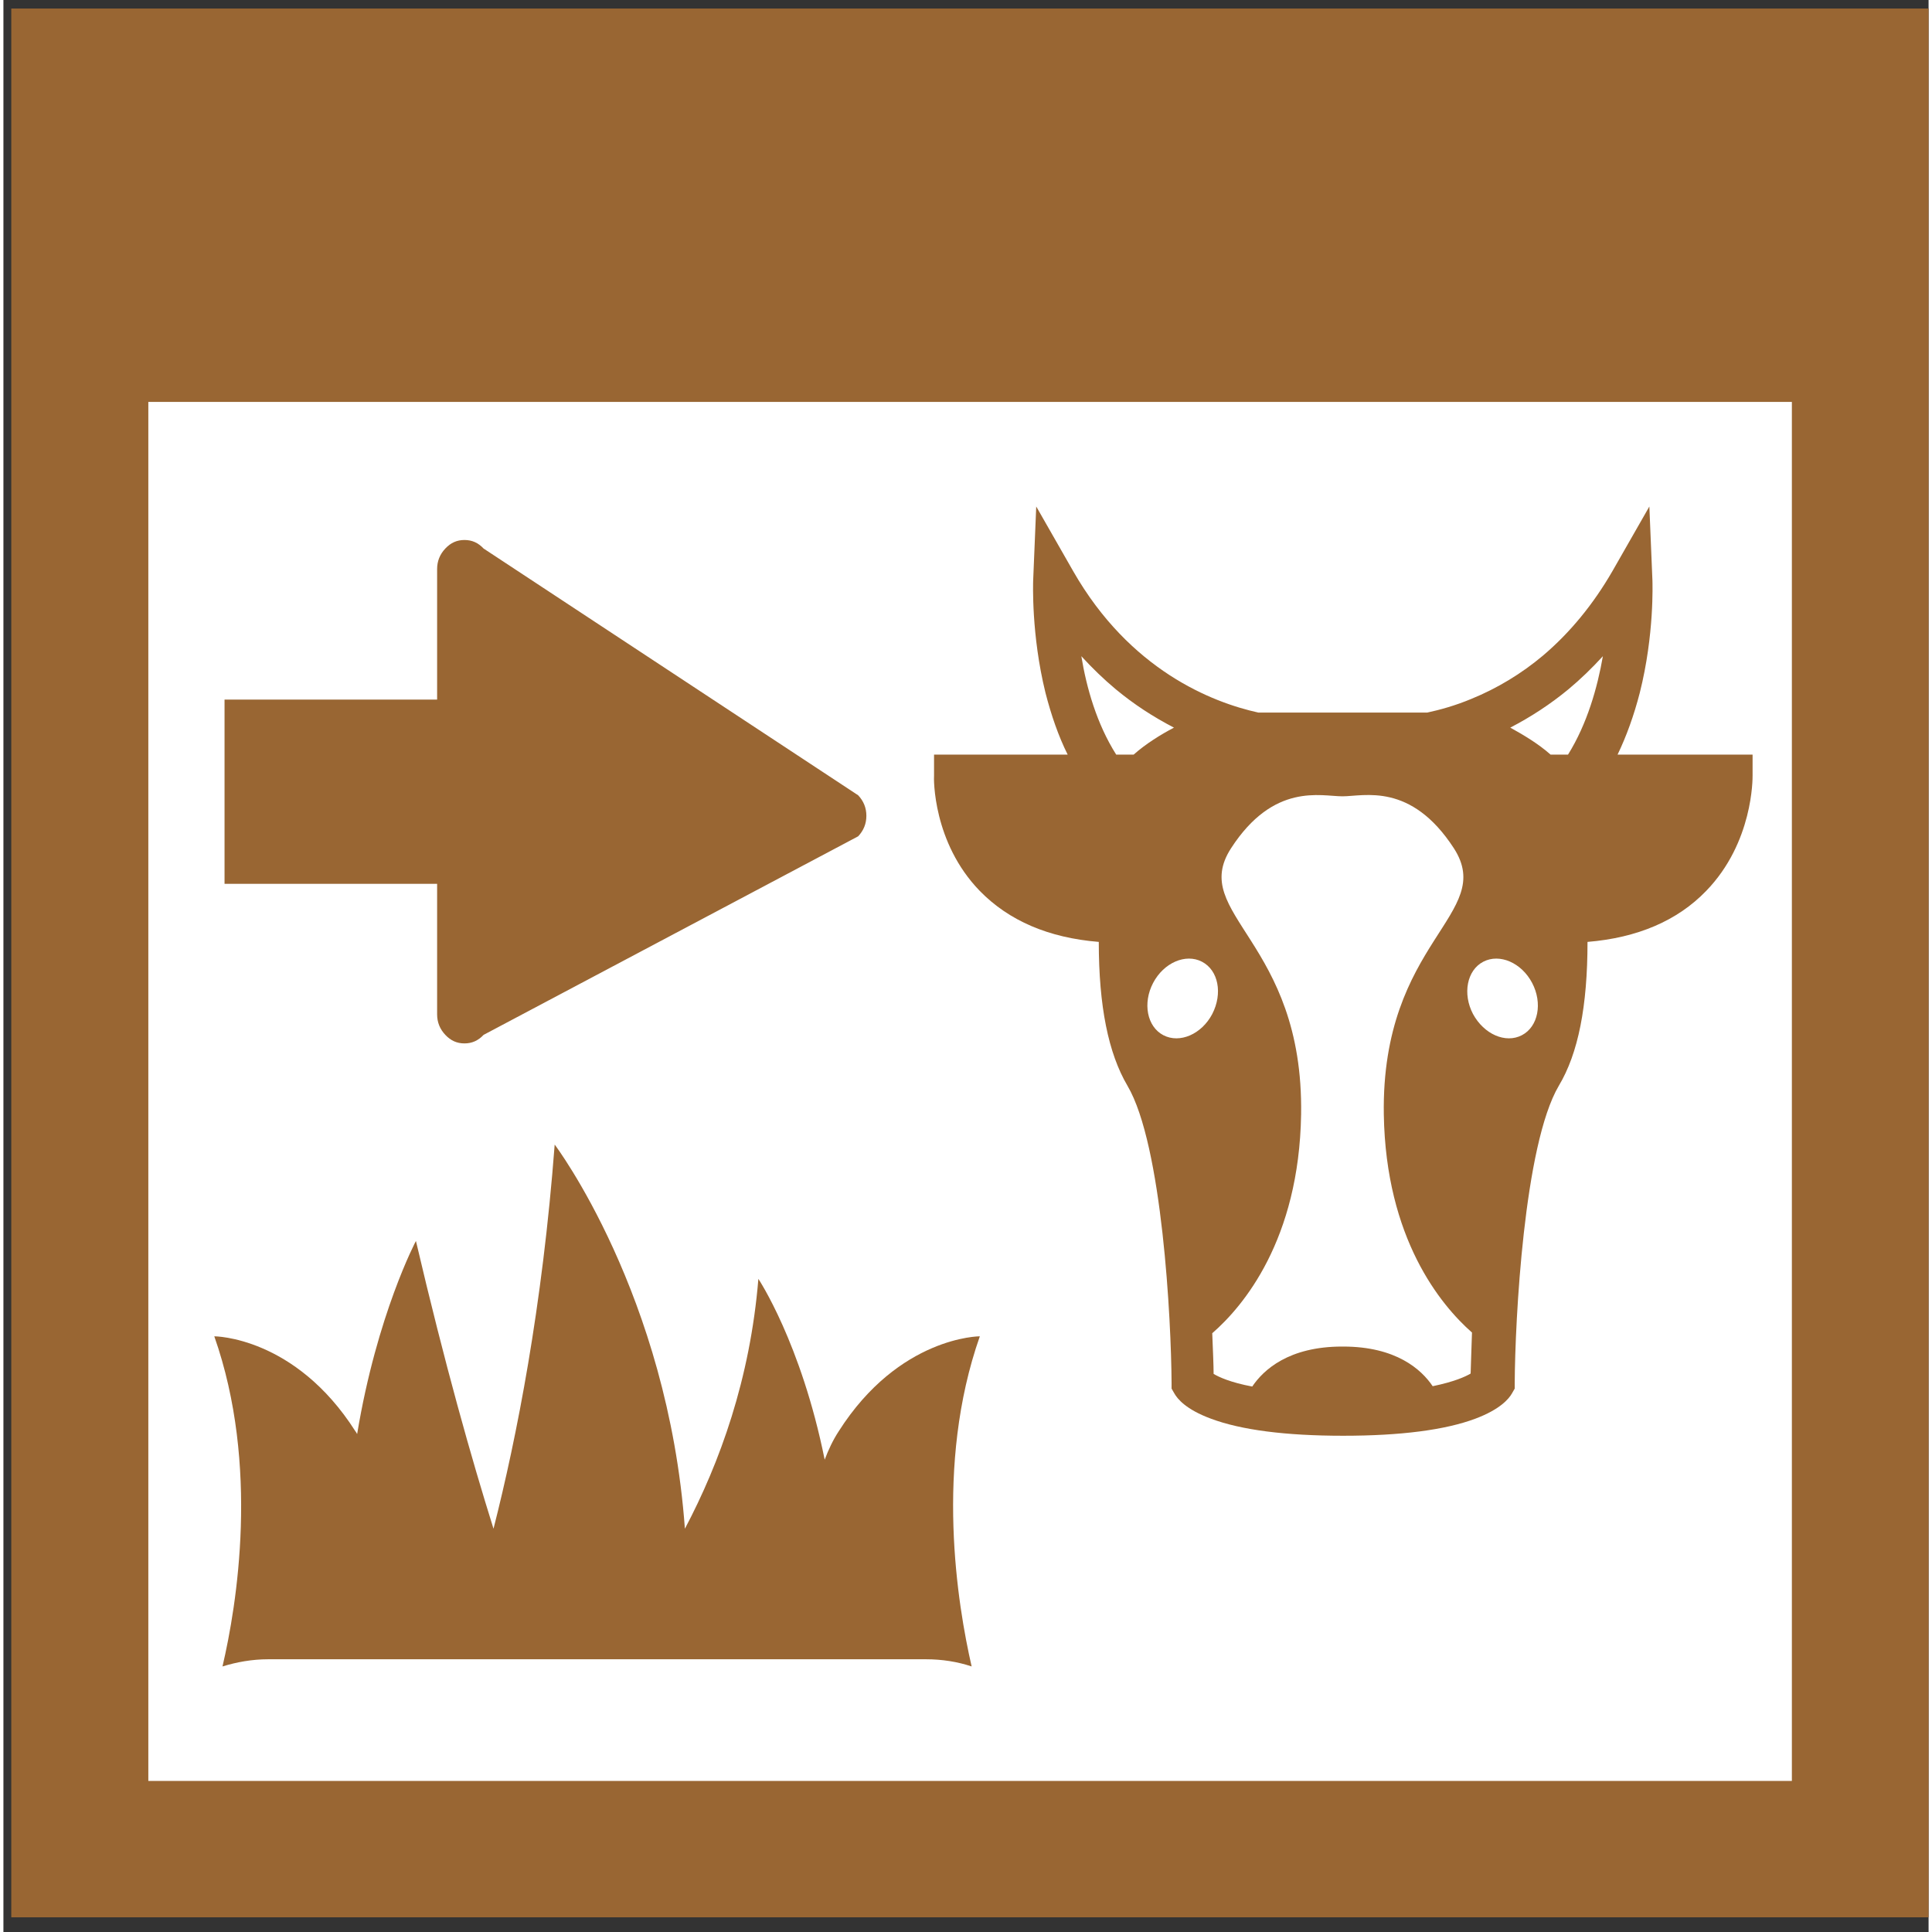 <?xml version="1.0" encoding="UTF-8"?><svg id="Report" xmlns="http://www.w3.org/2000/svg" width="20px" height="20px" viewBox="0 0 56.33 56.53"><rect x="0" y="0" width="56.33" height="56.53" fill="#333333" stroke="none"/><defs><style>.cls-1{fill:#fff;}.cls-2{fill:#963;}</style></defs><g id="Outline"><g id="Outline-2"><rect class="cls-1" x="2.37" y="9.22" width="51.34" height="44.79"/><path class="cls-2" d="M.23,.25V56.1H56.33V.25H.23ZM4.24,52.11V11.76H52.33V52.11H4.24Z"/></g></g><g id="Layer_168"><path class="cls-2" d="M51.15,22.08h-3.92c.26-.54,.48-1.15,.65-1.81,.43-1.71,.37-3.21,.37-3.28l-.09-2.17-1.08,1.89c-.56,.97-1.24,1.8-2.03,2.47-.63,.53-1.34,.96-2.1,1.27-.48,.2-.92,.32-1.29,.4h-4.94c-1.36-.3-3.76-1.24-5.42-4.14l-1.08-1.89-.09,2.17c0,.06-.06,1.57,.36,3.28,.17,.66,.38,1.27,.65,1.81h-3.91v.61c-.01,.08-.04,1.96,1.34,3.38,.85,.87,2.01,1.37,3.48,1.49,0,1.88,.28,3.26,.84,4.21,1.02,1.73,1.28,6.87,1.29,8.7v.16l.08,.14c.09,.16,.34,.47,1.07,.74,.88,.33,2.18,.5,3.87,.5s2.99-.17,3.87-.5c.72-.27,.98-.58,1.07-.74l.08-.14v-.16c.01-1.83,.27-6.97,1.29-8.7,.57-.95,.84-2.33,.84-4.21,1.46-.12,2.63-.62,3.47-1.49,1.38-1.42,1.36-3.3,1.36-3.38v-.61Zm-18.59,0c-.57-.9-.87-1.96-1.02-2.88,.32,.35,.65,.67,1.01,.97,.53,.44,1.1,.81,1.7,1.12-.38,.2-.82,.47-1.18,.79h-.51Zm1.38,8.21c-.48-.25-.61-.94-.3-1.53,.31-.59,.95-.87,1.43-.62,.48,.25,.61,.93,.3,1.53-.31,.59-.95,.87-1.43,.62h0Zm8.99,9.9c-.15,.09-.48,.24-1.11,.37-.33-.49-1.07-1.16-2.62-1.16h-.03c-1.56,0-2.3,.68-2.63,1.17-.64-.12-.98-.28-1.13-.37,0-.25-.02-.67-.04-1.19,.91-.79,2.54-2.73,2.6-6.4,.08-5.09-3.3-5.86-2.05-7.79,1.25-1.93,2.63-1.52,3.26-1.52s2-.42,3.26,1.52c1.25,1.94-2.13,2.7-2.05,7.79,.06,3.63,1.66,5.57,2.58,6.38-.02,.53-.03,.95-.04,1.21h0Zm1.5-9.9c-.48,.25-1.11-.03-1.43-.62-.31-.59-.18-1.28,.3-1.53,.48-.25,1.12,.03,1.43,.62,.31,.59,.18,1.28-.3,1.53h0Zm1.35-8.21h-.51c-.36-.32-.8-.58-1.18-.79,.6-.31,1.18-.69,1.7-1.12,.36-.3,.69-.62,1.01-.97-.16,.92-.46,1.98-1.02,2.88h0Zm0,0"/><path class="cls-2" d="M27,48.55c.46,0,.91,.07,1.33,.21-.41-1.79-1.09-5.88,.24-9.66,0,0-2.36,0-4.13,2.78-.17,.26-.3,.54-.41,.83-.69-3.42-1.94-5.29-1.94-5.29-.24,2.93-1.13,5.38-2.15,7.31-.5-6.86-3.81-11.24-3.81-11.24-.36,4.75-1.11,8.57-1.79,11.24-.64-2.04-1.42-4.79-2.27-8.42,0,0-1.14,2.15-1.72,5.65-.02-.03-.03-.06-.05-.08-1.77-2.78-4.13-2.78-4.13-2.78,1.33,3.78,.66,7.87,.24,9.66,.42-.13,.87-.21,1.33-.21H27Z"/><path class="cls-2" d="M6.47,25.86h6.22v3.82c0,.23,.08,.43,.24,.6,.16,.17,.34,.25,.56,.25s.4-.08,.56-.25l10.96-5.81c.16-.17,.24-.37,.24-.6s-.08-.43-.24-.6h0l-10.96-7.22c-.16-.17-.34-.25-.56-.25s-.4,.08-.56,.25c-.16,.17-.24,.37-.24,.6v3.82H6.47"/></g></svg>